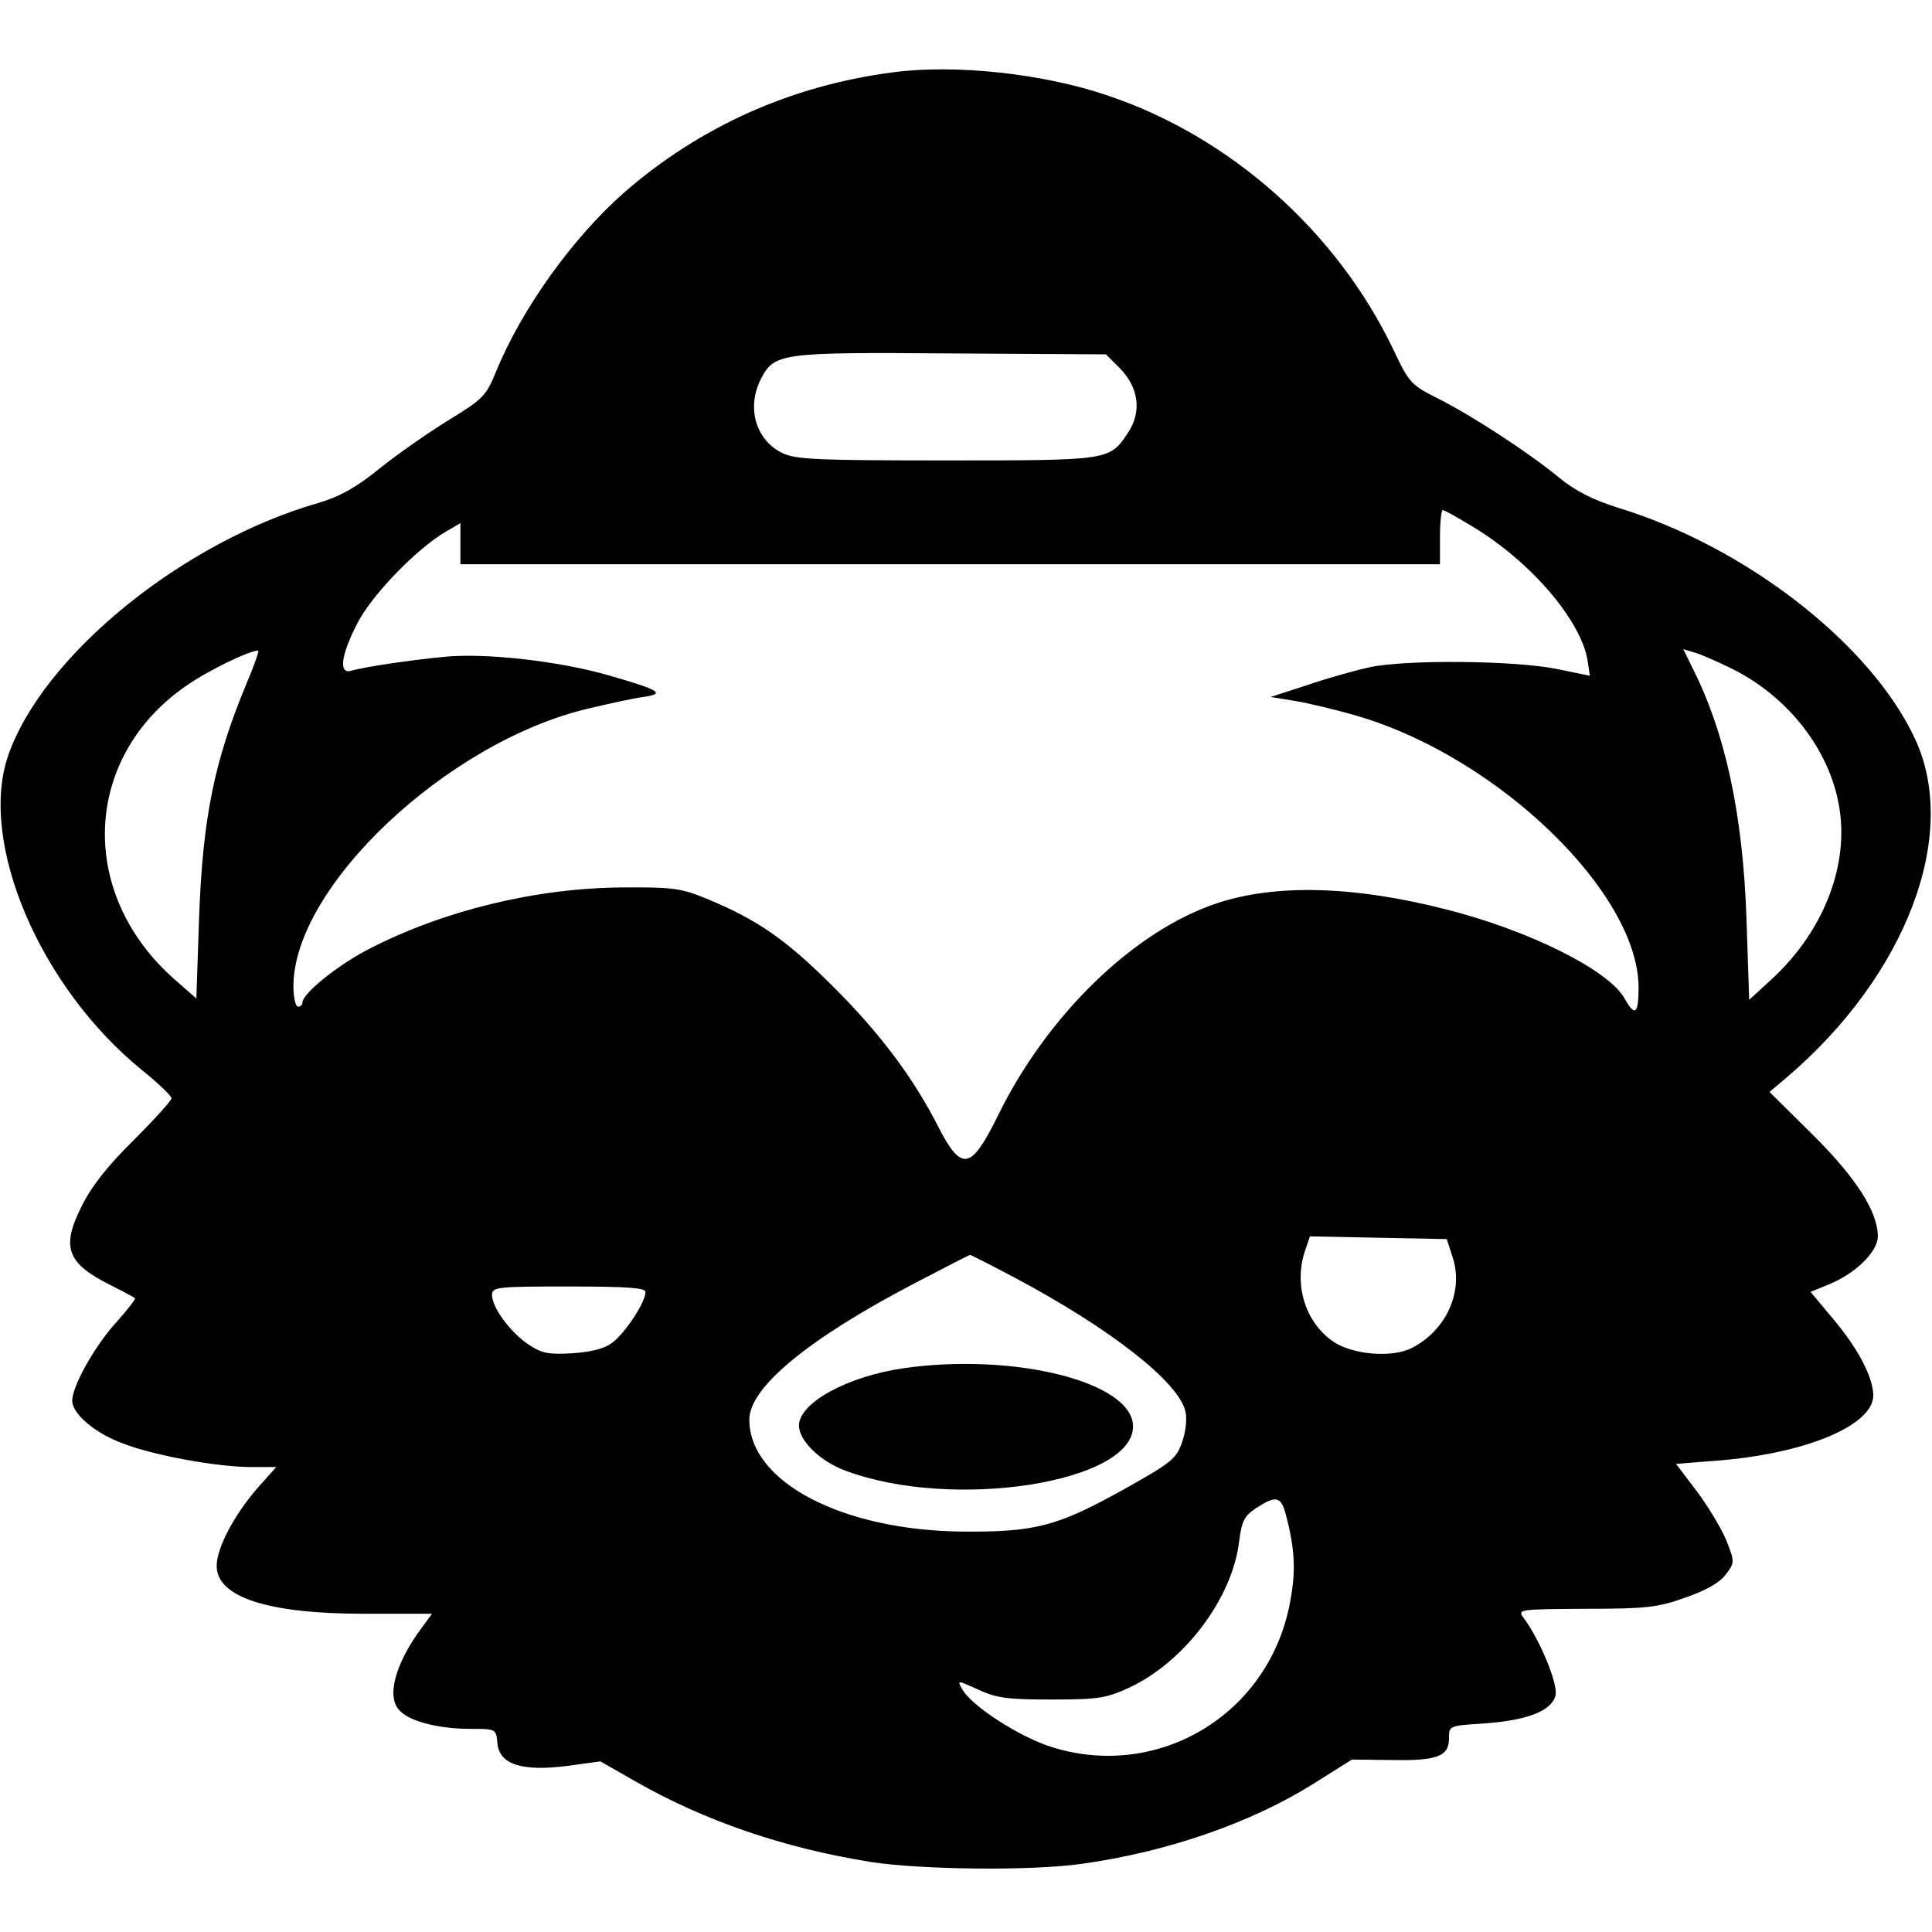 <?xml version="1.0" standalone="no"?>
<!DOCTYPE svg PUBLIC "-//W3C//DTD SVG 20010904//EN"
 "http://www.w3.org/TR/2001/REC-SVG-20010904/DTD/svg10.dtd">
<svg version="1.0" xmlns="http://www.w3.org/2000/svg"
 width="428pt" height="428pt" viewBox="0 0 428 428"
 preserveAspectRatio="xMidYMid meet">
<g transform="translate(0,428) scale(0.1,-0.1)"
fill="#000000" stroke="none">
<path d="M1980 4120 c-227 -29 -431 -121 -599 -268 -113 -100 -225 -256 -282
-395 -22 -54 -29 -61 -104 -107 -44 -27 -113 -75 -153 -107 -53 -43 -89 -63
-136 -77 -301 -86 -611 -338 -688 -560 -66 -192 70 -513 297 -697 36 -29 65
-57 65 -62 0 -5 -38 -47 -84 -93 -59 -58 -94 -103 -116 -148 -45 -90 -31 -125
65 -173 28 -14 52 -27 54 -29 2 -2 -17 -26 -42 -54 -48 -53 -97 -141 -97 -173
0 -29 50 -72 113 -95 70 -27 210 -52 284 -52 l55 0 -42 -47 c-51 -59 -90 -132
-90 -172 0 -69 113 -106 326 -106 l151 0 -22 -30 c-61 -82 -81 -158 -47 -187
24 -23 88 -38 154 -38 57 0 57 0 60 -32 4 -47 55 -63 155 -50 l73 10 77 -44
c154 -88 329 -148 523 -179 111 -17 354 -20 466 -4 189 26 376 91 513 177 l86
54 87 -1 c102 -2 128 8 128 48 0 28 0 28 78 33 97 7 149 28 158 62 6 25 -34
122 -70 171 -15 20 -13 20 137 21 134 0 160 3 221 25 46 16 76 33 89 51 20 26
20 28 2 74 -10 25 -39 74 -65 109 l-47 62 88 7 c198 15 349 78 349 145 -1 40
-32 101 -88 168 l-51 61 39 16 c60 24 110 73 110 107 0 55 -49 131 -146 227
l-94 93 38 32 c265 226 384 538 284 751 -98 210 -375 425 -657 511 -57 18 -94
37 -130 66 -65 54 -193 138 -271 177 -58 29 -63 35 -97 107 -125 262 -362 473
-635 564 -141 48 -336 69 -472 51z m501 -656 c42 -43 49 -97 17 -144 -40 -60
-41 -60 -401 -60 -284 0 -334 2 -363 16 -60 28 -81 102 -48 165 29 57 45 59
421 56 l343 -2 31 -31z m782 -351 c129 -78 239 -207 254 -296 l5 -34 -73 15
c-94 19 -334 21 -414 4 -33 -7 -96 -25 -140 -40 l-80 -26 55 -9 c30 -5 93 -20
140 -34 310 -92 619 -391 620 -600 0 -60 -8 -66 -31 -25 -35 63 -212 151 -394
197 -206 53 -380 57 -509 14 -184 -61 -378 -249 -487 -474 -58 -117 -79 -121
-130 -22 -54 107 -130 209 -234 312 -102 102 -166 147 -277 193 -58 24 -74 27
-193 26 -190 -2 -391 -51 -555 -135 -71 -36 -150 -100 -150 -120 0 -5 -4 -9
-10 -9 -5 0 -10 20 -10 45 0 220 340 541 652 615 46 11 101 23 123 26 50 7 38
15 -77 48 -107 31 -271 50 -363 41 -73 -7 -177 -22 -207 -31 -28 -8 -23 34 13
104 31 62 132 167 198 205 l31 18 0 -45 0 -46 1085 0 1085 0 0 60 c0 33 3 60
6 60 4 0 34 -17 67 -37z m-2718 -350 c-70 -169 -96 -294 -104 -517 l-6 -178
-49 43 c-214 189 -203 489 24 648 48 34 138 78 162 80 3 1 -9 -34 -27 -76z
m3293 35 c134 -67 229 -198 240 -334 10 -124 -48 -257 -154 -354 l-49 -45 -6
180 c-8 232 -47 413 -121 558 l-19 39 23 -7 c13 -3 51 -20 86 -37z m-620
-1303 c25 -76 -14 -162 -90 -201 -44 -23 -134 -15 -176 15 -61 43 -86 126 -61
200 l11 32 152 -3 151 -3 13 -40z m-969 -46 c212 -113 361 -230 377 -295 4
-16 1 -45 -7 -68 -13 -38 -23 -46 -134 -108 -143 -79 -191 -92 -350 -91 -269
2 -475 110 -475 248 0 71 129 178 364 301 67 35 123 64 125 64 2 0 47 -23 100
-51z m-819 -31 c0 -23 -45 -91 -73 -112 -18 -14 -47 -21 -90 -24 -53 -3 -67 0
-97 20 -40 27 -80 82 -80 109 0 18 11 19 170 19 129 0 170 -3 170 -12z m1419
-495 c21 -80 22 -129 7 -202 -50 -241 -290 -384 -524 -312 -72 22 -181 92
-201 130 -11 19 -10 19 36 -2 41 -19 65 -22 163 -22 104 0 121 3 173 27 121
57 227 197 242 323 6 47 12 57 39 75 44 28 54 25 65 -17z"/>
<path d="M2002 1249 c-125 -18 -232 -77 -232 -127 0 -34 48 -80 103 -100 236
-89 637 -27 637 98 0 98 -262 164 -508 129z"/>
</g>
</svg>
